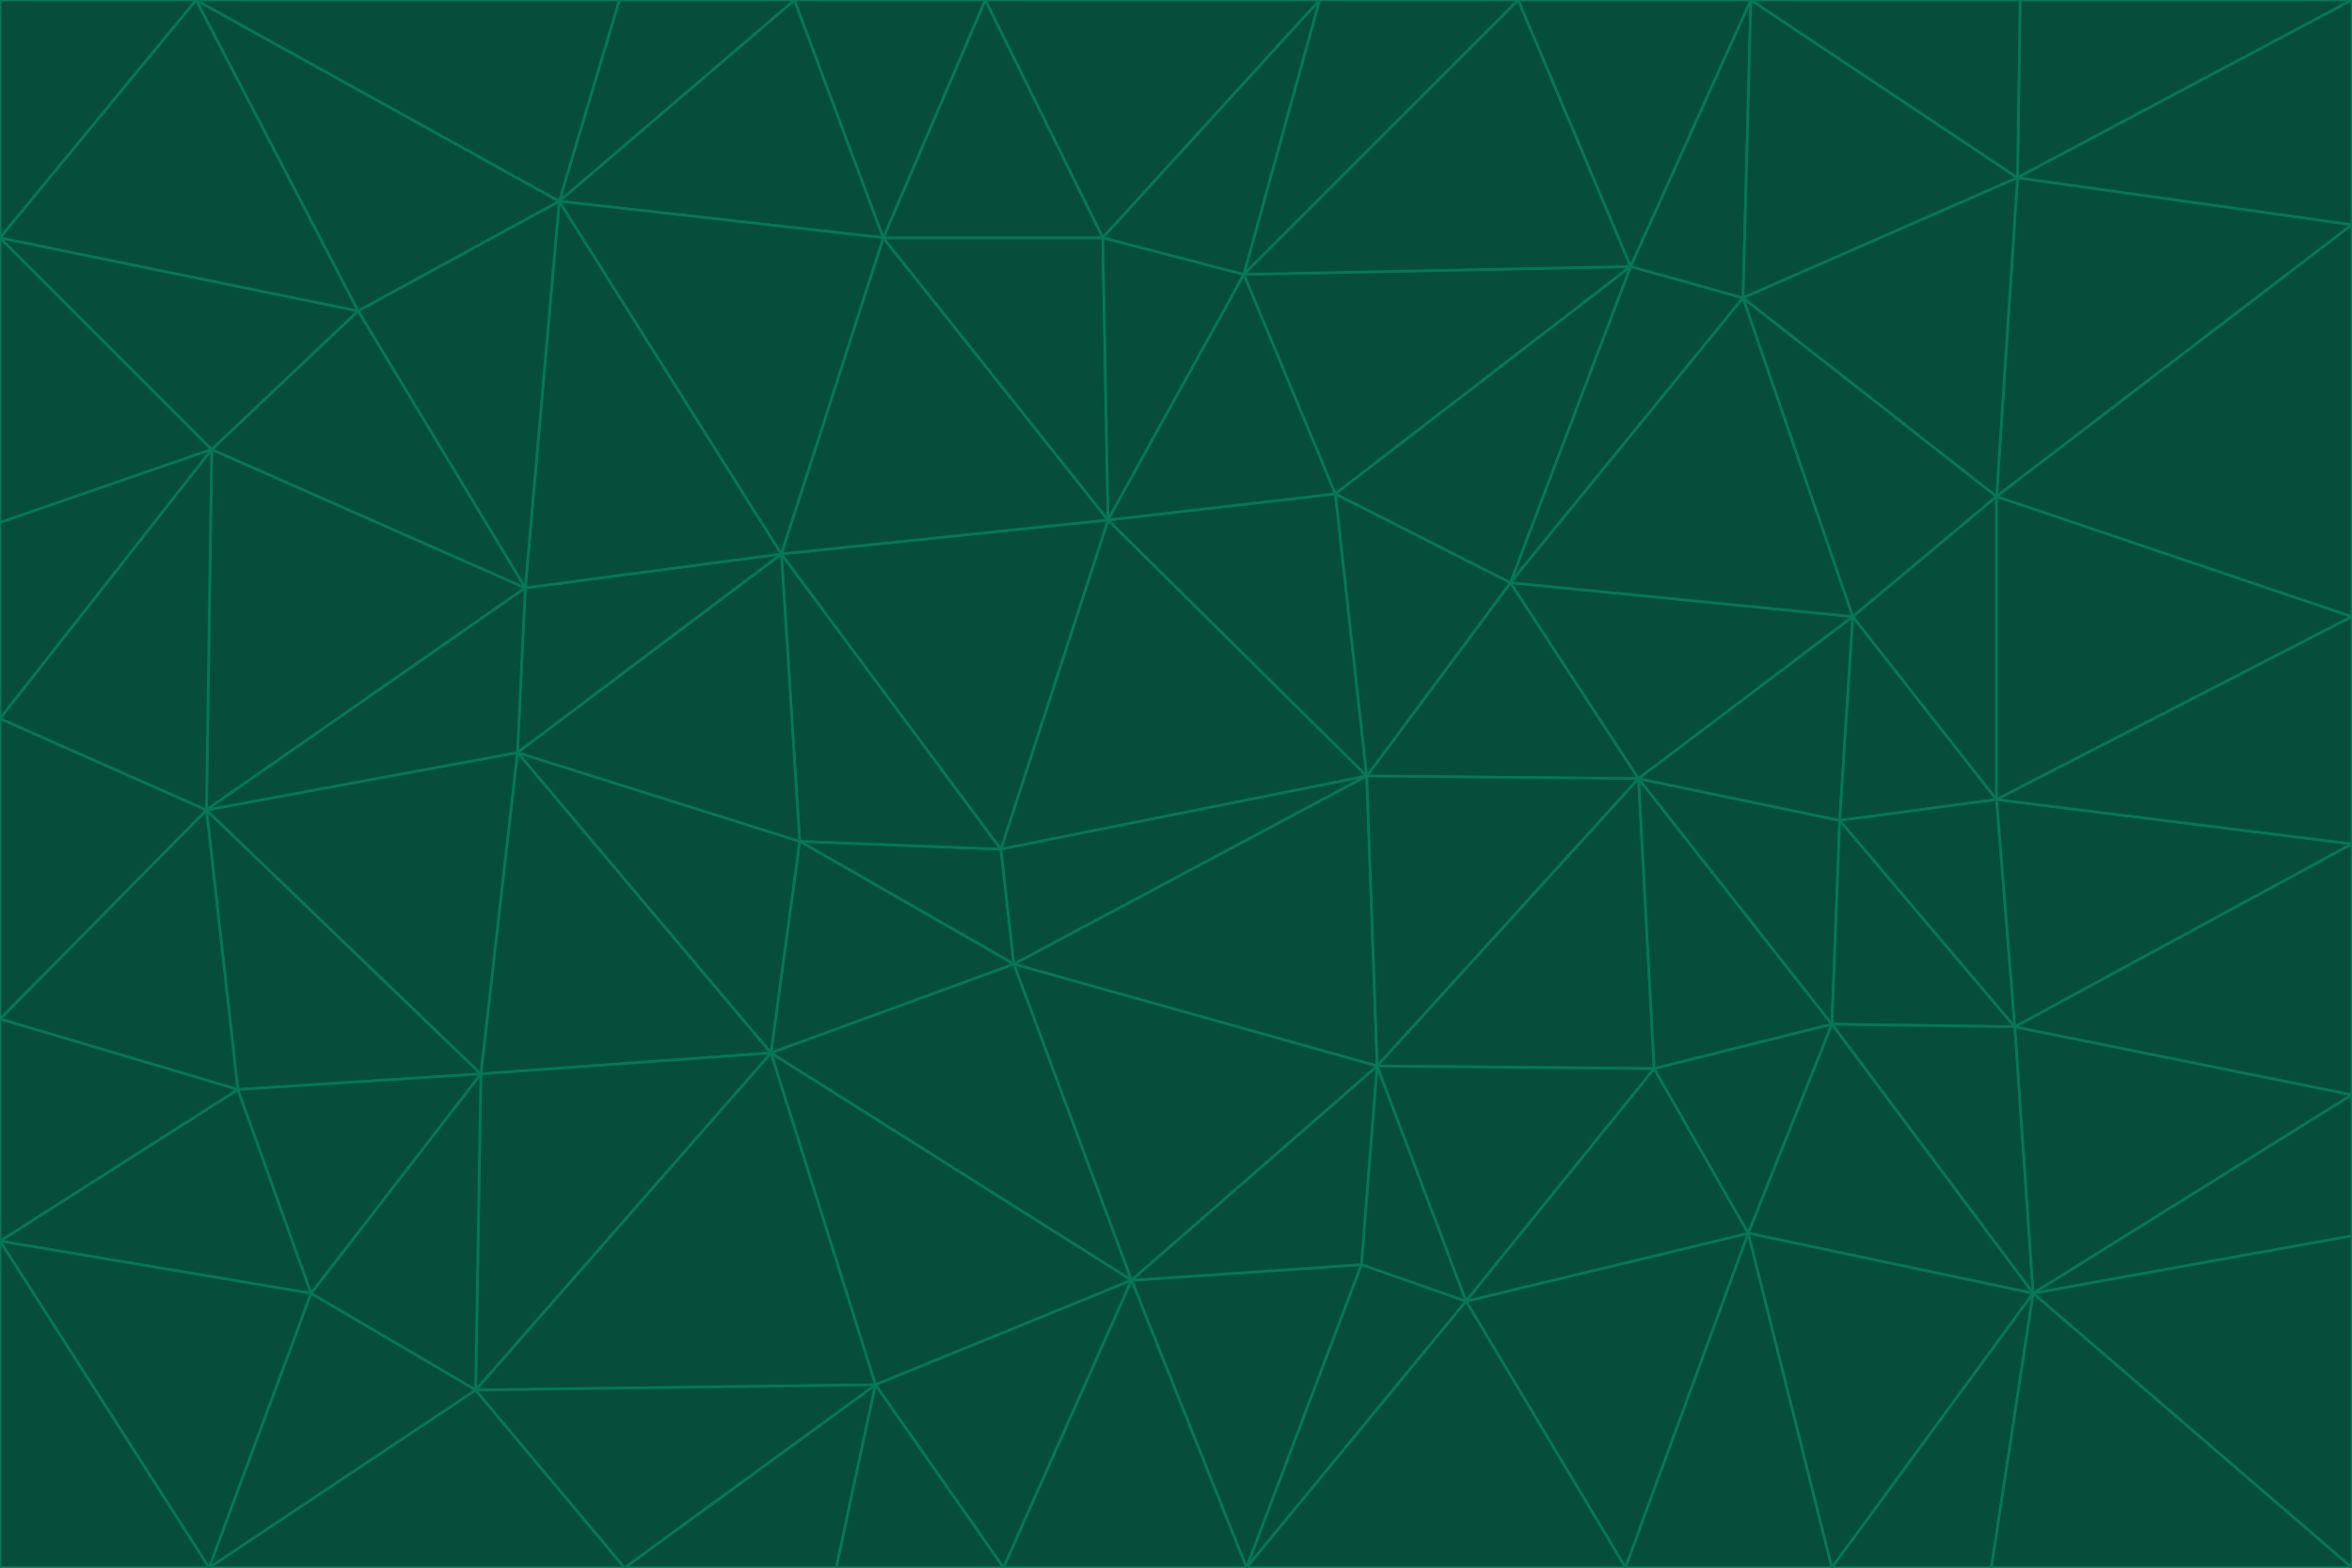 <svg id="visual" viewBox="0 0 900 600" width="900" height="600" xmlns="http://www.w3.org/2000/svg" xmlns:xlink="http://www.w3.org/1999/xlink" version="1.1"><g stroke-width="1" stroke-linejoin="bevel"><path d="M383 325L306 322L388 369Z" fill="#064e3b" stroke="#047857"></path><path d="M306 322L295 403L388 369Z" fill="#064e3b" stroke="#047857"></path><path d="M383 325L299 212L306 322Z" fill="#064e3b" stroke="#047857"></path><path d="M306 322L198 288L295 403Z" fill="#064e3b" stroke="#047857"></path><path d="M299 212L198 288L306 322Z" fill="#064e3b" stroke="#047857"></path><path d="M295 403L433 490L388 369Z" fill="#064e3b" stroke="#047857"></path><path d="M523 297L424 199L383 325Z" fill="#064e3b" stroke="#047857"></path><path d="M198 288L184 411L295 403Z" fill="#064e3b" stroke="#047857"></path><path d="M295 403L335 530L433 490Z" fill="#064e3b" stroke="#047857"></path><path d="M523 297L383 325L388 369Z" fill="#064e3b" stroke="#047857"></path><path d="M383 325L424 199L299 212Z" fill="#064e3b" stroke="#047857"></path><path d="M182 532L335 530L295 403Z" fill="#064e3b" stroke="#047857"></path><path d="M527 408L523 297L388 369Z" fill="#064e3b" stroke="#047857"></path><path d="M299 212L201 225L198 288Z" fill="#064e3b" stroke="#047857"></path><path d="M79 310L91 417L184 411Z" fill="#064e3b" stroke="#047857"></path><path d="M433 490L527 408L388 369Z" fill="#064e3b" stroke="#047857"></path><path d="M477 600L521 484L433 490Z" fill="#064e3b" stroke="#047857"></path><path d="M433 490L521 484L527 408Z" fill="#064e3b" stroke="#047857"></path><path d="M523 297L511 189L424 199Z" fill="#064e3b" stroke="#047857"></path><path d="M424 199L338 91L299 212Z" fill="#064e3b" stroke="#047857"></path><path d="M184 411L182 532L295 403Z" fill="#064e3b" stroke="#047857"></path><path d="M239 600L320 600L335 530Z" fill="#064e3b" stroke="#047857"></path><path d="M335 530L384 600L433 490Z" fill="#064e3b" stroke="#047857"></path><path d="M320 600L384 600L335 530Z" fill="#064e3b" stroke="#047857"></path><path d="M79 310L184 411L198 288Z" fill="#064e3b" stroke="#047857"></path><path d="M184 411L119 495L182 532Z" fill="#064e3b" stroke="#047857"></path><path d="M422 91L338 91L424 199Z" fill="#064e3b" stroke="#047857"></path><path d="M299 212L214 77L201 225Z" fill="#064e3b" stroke="#047857"></path><path d="M477 600L561 498L521 484Z" fill="#064e3b" stroke="#047857"></path><path d="M521 484L561 498L527 408Z" fill="#064e3b" stroke="#047857"></path><path d="M627 298L578 223L523 297Z" fill="#064e3b" stroke="#047857"></path><path d="M523 297L578 223L511 189Z" fill="#064e3b" stroke="#047857"></path><path d="M91 417L119 495L184 411Z" fill="#064e3b" stroke="#047857"></path><path d="M627 298L523 297L527 408Z" fill="#064e3b" stroke="#047857"></path><path d="M476 105L422 91L424 199Z" fill="#064e3b" stroke="#047857"></path><path d="M81 172L79 310L201 225Z" fill="#064e3b" stroke="#047857"></path><path d="M201 225L79 310L198 288Z" fill="#064e3b" stroke="#047857"></path><path d="M80 600L239 600L182 532Z" fill="#064e3b" stroke="#047857"></path><path d="M182 532L239 600L335 530Z" fill="#064e3b" stroke="#047857"></path><path d="M476 105L424 199L511 189Z" fill="#064e3b" stroke="#047857"></path><path d="M624 102L476 105L511 189Z" fill="#064e3b" stroke="#047857"></path><path d="M384 600L477 600L433 490Z" fill="#064e3b" stroke="#047857"></path><path d="M633 409L627 298L527 408Z" fill="#064e3b" stroke="#047857"></path><path d="M561 498L633 409L527 408Z" fill="#064e3b" stroke="#047857"></path><path d="M304 0L214 77L338 91Z" fill="#064e3b" stroke="#047857"></path><path d="M338 91L214 77L299 212Z" fill="#064e3b" stroke="#047857"></path><path d="M214 77L137 119L201 225Z" fill="#064e3b" stroke="#047857"></path><path d="M137 119L81 172L201 225Z" fill="#064e3b" stroke="#047857"></path><path d="M91 417L0 475L119 495Z" fill="#064e3b" stroke="#047857"></path><path d="M79 310L0 390L91 417Z" fill="#064e3b" stroke="#047857"></path><path d="M0 275L0 390L79 310Z" fill="#064e3b" stroke="#047857"></path><path d="M622 600L669 472L561 498Z" fill="#064e3b" stroke="#047857"></path><path d="M561 498L669 472L633 409Z" fill="#064e3b" stroke="#047857"></path><path d="M633 409L701 392L627 298Z" fill="#064e3b" stroke="#047857"></path><path d="M81 172L0 275L79 310Z" fill="#064e3b" stroke="#047857"></path><path d="M505 0L377 0L422 91Z" fill="#064e3b" stroke="#047857"></path><path d="M422 91L377 0L338 91Z" fill="#064e3b" stroke="#047857"></path><path d="M377 0L304 0L338 91Z" fill="#064e3b" stroke="#047857"></path><path d="M214 77L75 0L137 119Z" fill="#064e3b" stroke="#047857"></path><path d="M669 472L701 392L633 409Z" fill="#064e3b" stroke="#047857"></path><path d="M627 298L709 236L578 223Z" fill="#064e3b" stroke="#047857"></path><path d="M119 495L80 600L182 532Z" fill="#064e3b" stroke="#047857"></path><path d="M0 475L80 600L119 495Z" fill="#064e3b" stroke="#047857"></path><path d="M701 392L704 314L627 298Z" fill="#064e3b" stroke="#047857"></path><path d="M578 223L624 102L511 189Z" fill="#064e3b" stroke="#047857"></path><path d="M476 105L505 0L422 91Z" fill="#064e3b" stroke="#047857"></path><path d="M0 390L0 475L91 417Z" fill="#064e3b" stroke="#047857"></path><path d="M304 0L237 0L214 77Z" fill="#064e3b" stroke="#047857"></path><path d="M0 91L0 200L81 172Z" fill="#064e3b" stroke="#047857"></path><path d="M477 600L622 600L561 498Z" fill="#064e3b" stroke="#047857"></path><path d="M771 393L704 314L701 392Z" fill="#064e3b" stroke="#047857"></path><path d="M0 91L81 172L137 119Z" fill="#064e3b" stroke="#047857"></path><path d="M81 172L0 200L0 275Z" fill="#064e3b" stroke="#047857"></path><path d="M667 114L624 102L578 223Z" fill="#064e3b" stroke="#047857"></path><path d="M704 314L709 236L627 298Z" fill="#064e3b" stroke="#047857"></path><path d="M764 306L709 236L704 314Z" fill="#064e3b" stroke="#047857"></path><path d="M581 0L505 0L476 105Z" fill="#064e3b" stroke="#047857"></path><path d="M709 236L667 114L578 223Z" fill="#064e3b" stroke="#047857"></path><path d="M624 102L581 0L476 105Z" fill="#064e3b" stroke="#047857"></path><path d="M771 393L701 392L778 495Z" fill="#064e3b" stroke="#047857"></path><path d="M771 393L764 306L704 314Z" fill="#064e3b" stroke="#047857"></path><path d="M709 236L764 190L667 114Z" fill="#064e3b" stroke="#047857"></path><path d="M0 475L0 600L80 600Z" fill="#064e3b" stroke="#047857"></path><path d="M670 0L581 0L624 102Z" fill="#064e3b" stroke="#047857"></path><path d="M778 495L701 392L669 472Z" fill="#064e3b" stroke="#047857"></path><path d="M75 0L0 91L137 119Z" fill="#064e3b" stroke="#047857"></path><path d="M622 600L701 600L669 472Z" fill="#064e3b" stroke="#047857"></path><path d="M237 0L75 0L214 77Z" fill="#064e3b" stroke="#047857"></path><path d="M764 306L764 190L709 236Z" fill="#064e3b" stroke="#047857"></path><path d="M667 114L670 0L624 102Z" fill="#064e3b" stroke="#047857"></path><path d="M900 236L764 190L764 306Z" fill="#064e3b" stroke="#047857"></path><path d="M701 600L778 495L669 472Z" fill="#064e3b" stroke="#047857"></path><path d="M900 86L772 68L764 190Z" fill="#064e3b" stroke="#047857"></path><path d="M772 68L670 0L667 114Z" fill="#064e3b" stroke="#047857"></path><path d="M701 600L762 600L778 495Z" fill="#064e3b" stroke="#047857"></path><path d="M75 0L0 0L0 91Z" fill="#064e3b" stroke="#047857"></path><path d="M900 323L764 306L771 393Z" fill="#064e3b" stroke="#047857"></path><path d="M764 190L772 68L667 114Z" fill="#064e3b" stroke="#047857"></path><path d="M900 0L773 0L772 68Z" fill="#064e3b" stroke="#047857"></path><path d="M772 68L773 0L670 0Z" fill="#064e3b" stroke="#047857"></path><path d="M900 419L771 393L778 495Z" fill="#064e3b" stroke="#047857"></path><path d="M900 419L900 323L771 393Z" fill="#064e3b" stroke="#047857"></path><path d="M900 473L900 419L778 495Z" fill="#064e3b" stroke="#047857"></path><path d="M900 323L900 236L764 306Z" fill="#064e3b" stroke="#047857"></path><path d="M900 600L900 473L778 495Z" fill="#064e3b" stroke="#047857"></path><path d="M762 600L900 600L778 495Z" fill="#064e3b" stroke="#047857"></path><path d="M900 236L900 86L764 190Z" fill="#064e3b" stroke="#047857"></path><path d="M900 86L900 0L772 68Z" fill="#064e3b" stroke="#047857"></path></g></svg>